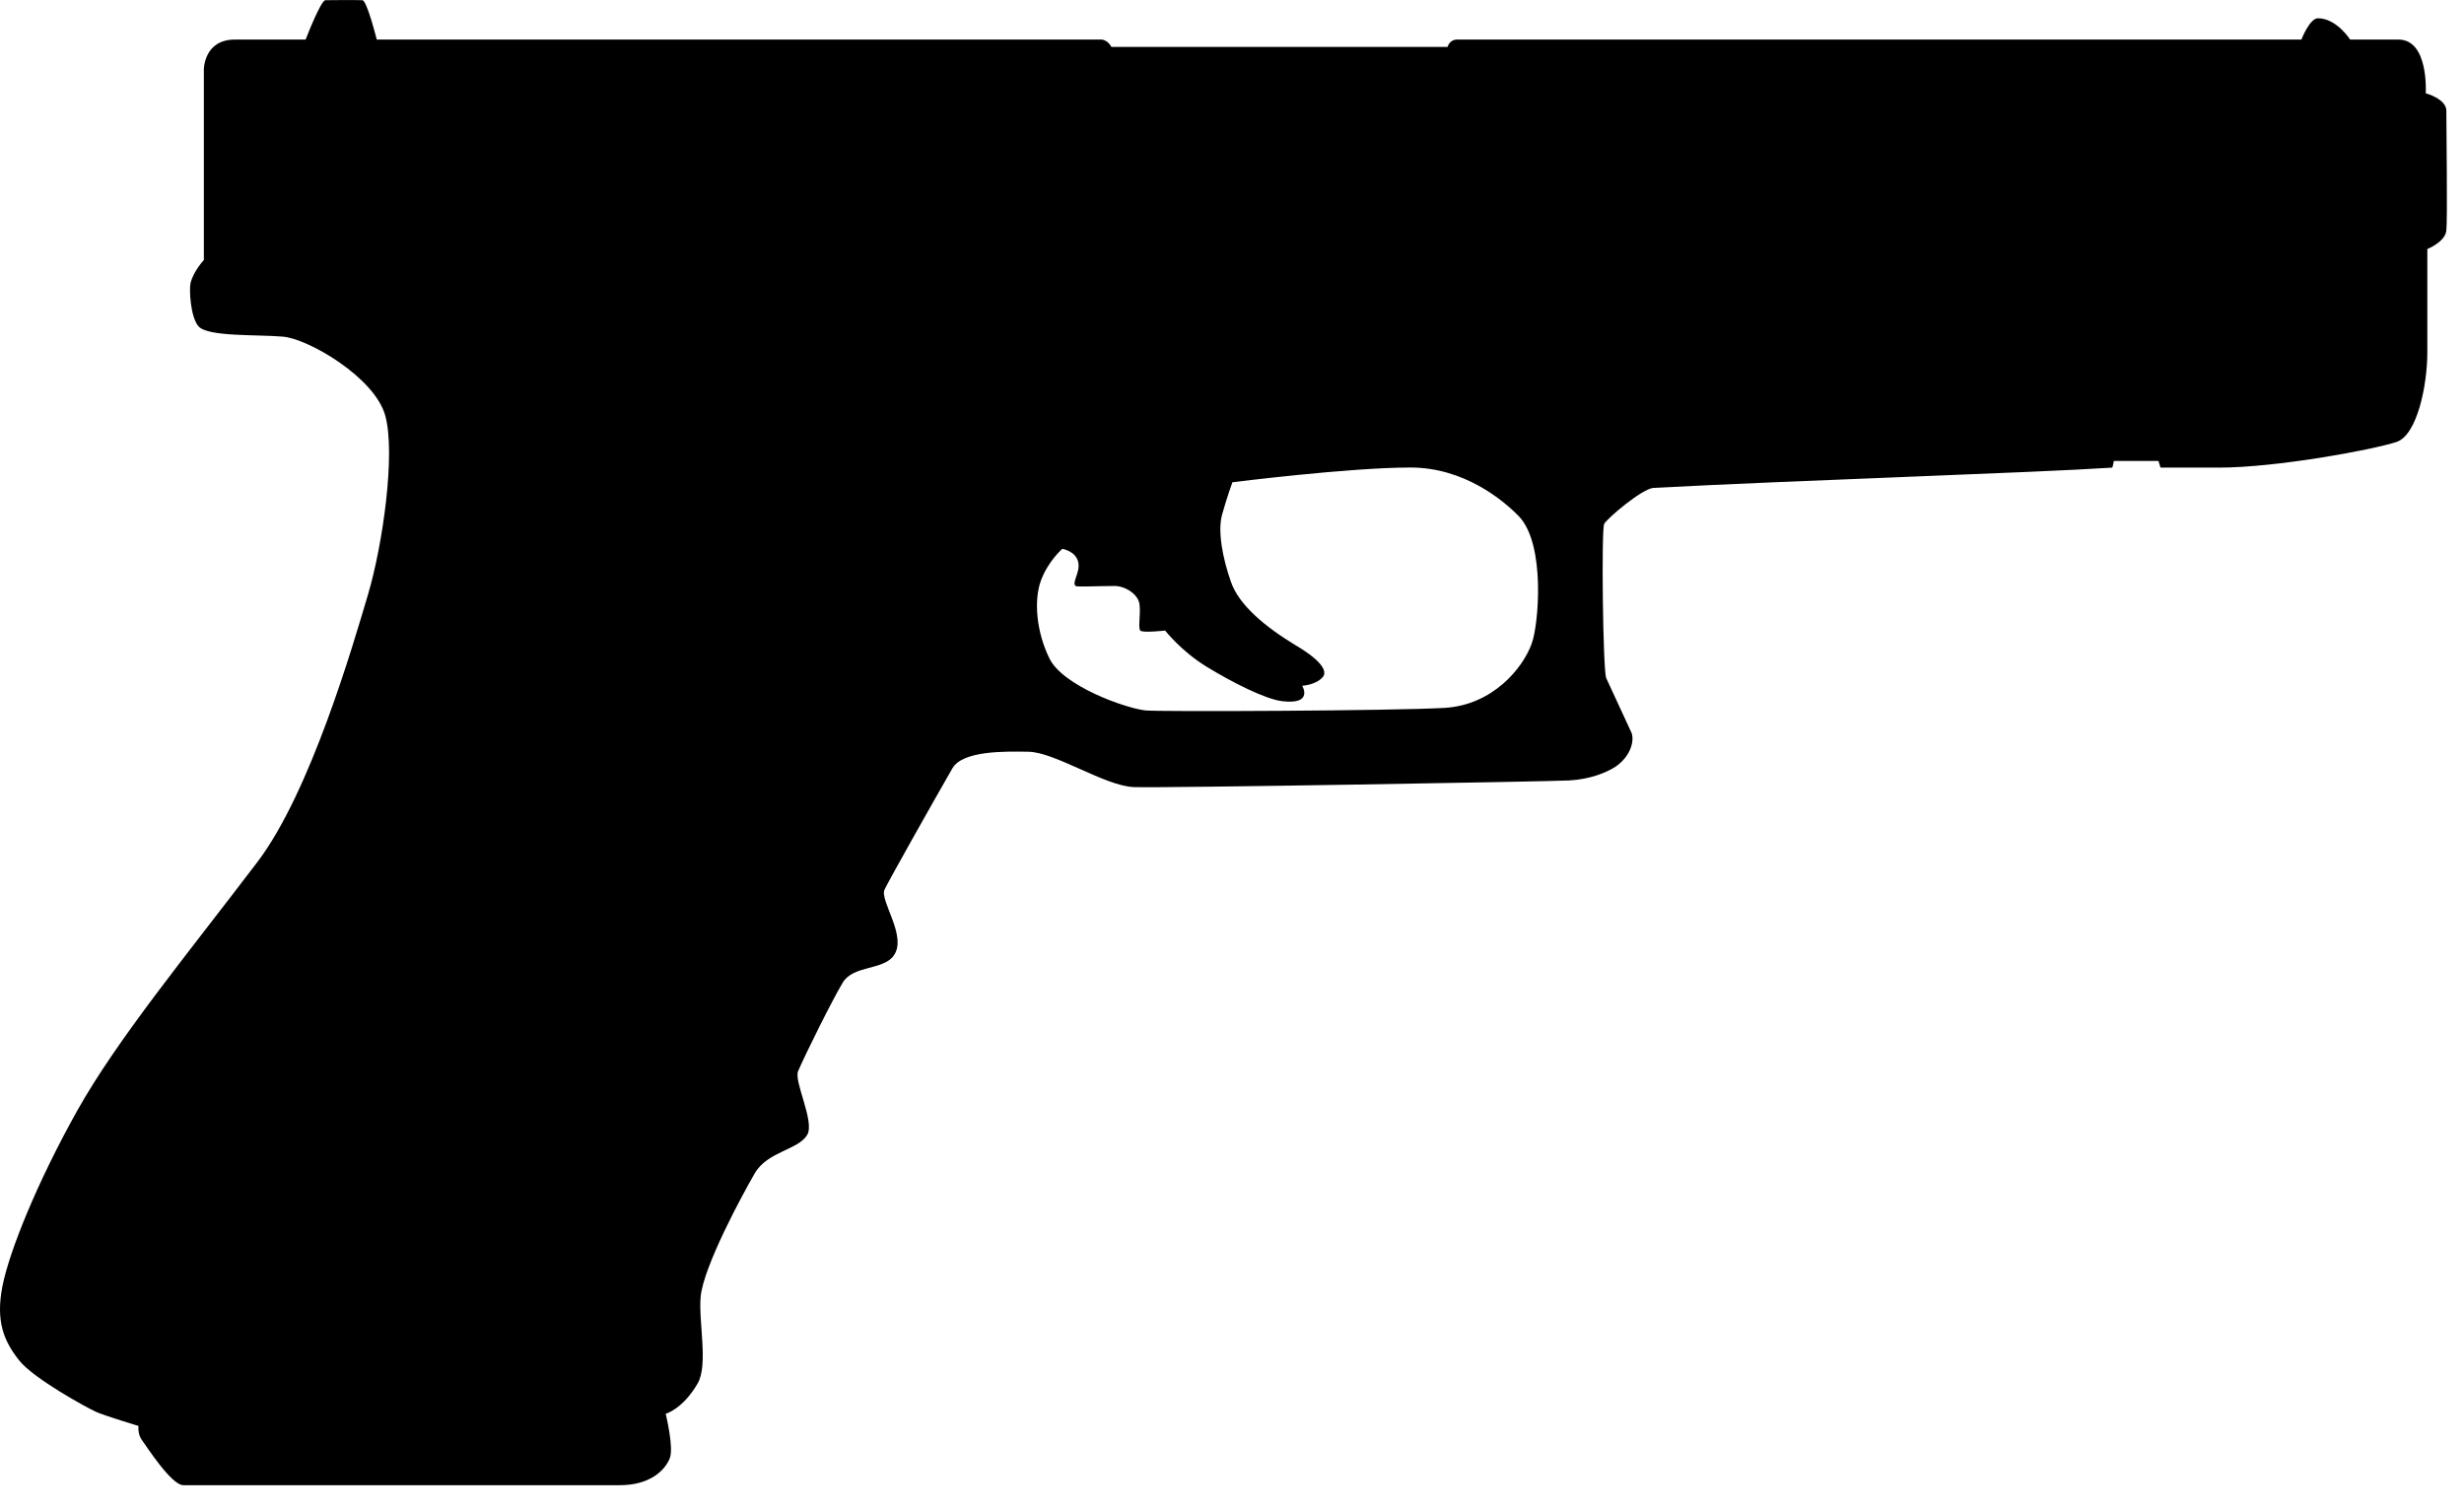 <svg xmlns="http://www.w3.org/2000/svg" xmlns:svg="http://www.w3.org/2000/svg" width="49" height="30" style=""><rect id="backgroundrect" width="100%" height="100%" x="0" y="0" fill="none" stroke="none"/>
    
<g class="currentLayer" style=""><title>Layer 1</title><g id="Shape_17_2_" class="">
      <g id="g1403" stroke-width="0">
        <path id="path1405" style="fill-rule:evenodd" d="m48.65,2.206 c0,-0.242 -0.411,-0.351 -0.411,-0.351 c0,0 0.066,-1.068 -0.542,-1.068 h-0.961 c0,0 -0.271,-0.424 -0.641,-0.424 c-0.164,0 -0.329,0.424 -0.329,0.424 h-16.789 c-0.156,0 -0.189,0.146 -0.189,0.146 h-6.686 c0,0 -0.074,-0.146 -0.205,-0.146 H7.492 c0,0 -0.195,-0.783 -0.287,-0.783 c-0.252,-0.007 -0.539,0 -0.734,0 c-0.092,0 -0.393,0.783 -0.393,0.783 h-1.408 c-0.616,0 -0.616,0.593 -0.616,0.593 v3.791 c0,0 -0.205,0.22 -0.264,0.454 c-0.031,0.124 -0.005,0.673 0.157,0.864 c0.186,0.212 1.17,0.161 1.674,0.205 c0.504,0.037 1.834,0.812 2.041,1.573 c0.206,0.754 -0.047,2.554 -0.344,3.557 c-0.298,1.003 -1.144,3.93 -2.201,5.32 c-1.413,1.859 -2.778,3.513 -3.58,4.94 c-0.802,1.434 -1.35,2.796 -1.488,3.491 c-0.137,0.695 0.025,1.09 0.332,1.478 c0.284,0.359 1.35,0.944 1.534,1.025 c0.184,0.081 0.839,0.278 0.839,0.278 c0,0 -0.02,0.168 0.071,0.285 c0.092,0.124 0.584,0.893 0.82,0.893 h8.682 c0.597,0 0.895,-0.293 0.992,-0.534 c0.086,-0.212 -0.081,-0.886 -0.081,-0.886 c0,0 0.335,-0.088 0.634,-0.6 c0.219,-0.373 0.014,-1.244 0.062,-1.734 c0.06,-0.6 0.826,-2.02 1.078,-2.452 c0.252,-0.432 0.866,-0.461 1.041,-0.761 c0.153,-0.263 -0.269,-1.061 -0.182,-1.266 c0.151,-0.351 0.682,-1.42 0.89,-1.764 c0.209,-0.344 0.806,-0.242 1.012,-0.534 c0.274,-0.381 -0.28,-1.09 -0.184,-1.31 c0.081,-0.176 0.952,-1.72 1.351,-2.415 c0.205,-0.351 1.035,-0.337 1.503,-0.329 c0.526,0 1.528,0.681 2.103,0.703 c0.575,0.022 8.247,-0.11 8.657,-0.132 c0.411,-0.022 0.739,-0.154 0.92,-0.271 c0.304,-0.205 0.386,-0.52 0.32,-0.681 c-0.074,-0.168 -0.386,-0.827 -0.501,-1.083 c-0.066,-0.154 -0.099,-2.949 -0.041,-3.066 c0.057,-0.11 0.764,-0.71 0.986,-0.717 c2.916,-0.154 7.565,-0.3 9.117,-0.403 c0.008,0 0.033,-0.132 0.033,-0.132 h0.887 l0.041,0.132 h1.166 c1.125,0 3.047,-0.351 3.532,-0.512 c0.402,-0.139 0.608,-1.112 0.608,-1.786 v-2.049 c0,0 0.353,-0.139 0.378,-0.366 c0.025,-0.227 0,-2.034 0,-2.378 zm-18.186,10.582 c-0.181,0.512 -0.789,1.229 -1.725,1.288 c-0.945,0.059 -5.692,0.081 -5.963,0.051 c-0.394,-0.044 -1.635,-0.483 -1.906,-1.032 c-0.263,-0.534 -0.312,-1.156 -0.172,-1.544 c0.14,-0.388 0.427,-0.637 0.427,-0.637 c0,0 0.279,0.044 0.32,0.278 c0.033,0.205 -0.131,0.381 -0.057,0.461 c0.025,0.022 0.46,0 0.78,0 c0.205,0 0.468,0.161 0.493,0.366 c0.025,0.205 -0.033,0.468 0.016,0.52 c0.041,0.051 0.493,0 0.493,0 c0,0 0.32,0.41 0.821,0.717 c0.501,0.307 1.175,0.651 1.511,0.688 c0.624,0.073 0.394,-0.307 0.394,-0.307 c0,0 0.279,-0.015 0.411,-0.176 c0.074,-0.088 0.041,-0.285 -0.542,-0.629 c-0.591,-0.359 -1.134,-0.798 -1.29,-1.273 c-0.164,-0.468 -0.263,-1.003 -0.172,-1.325 c0.09,-0.329 0.205,-0.644 0.205,-0.644 c0,0 2.325,-0.293 3.54,-0.293 c1.068,0 1.848,0.651 2.16,0.973 c0.534,0.564 0.386,2.166 0.255,2.518 z" stroke-width="0"/>
      </g>
    </g></g></svg>
